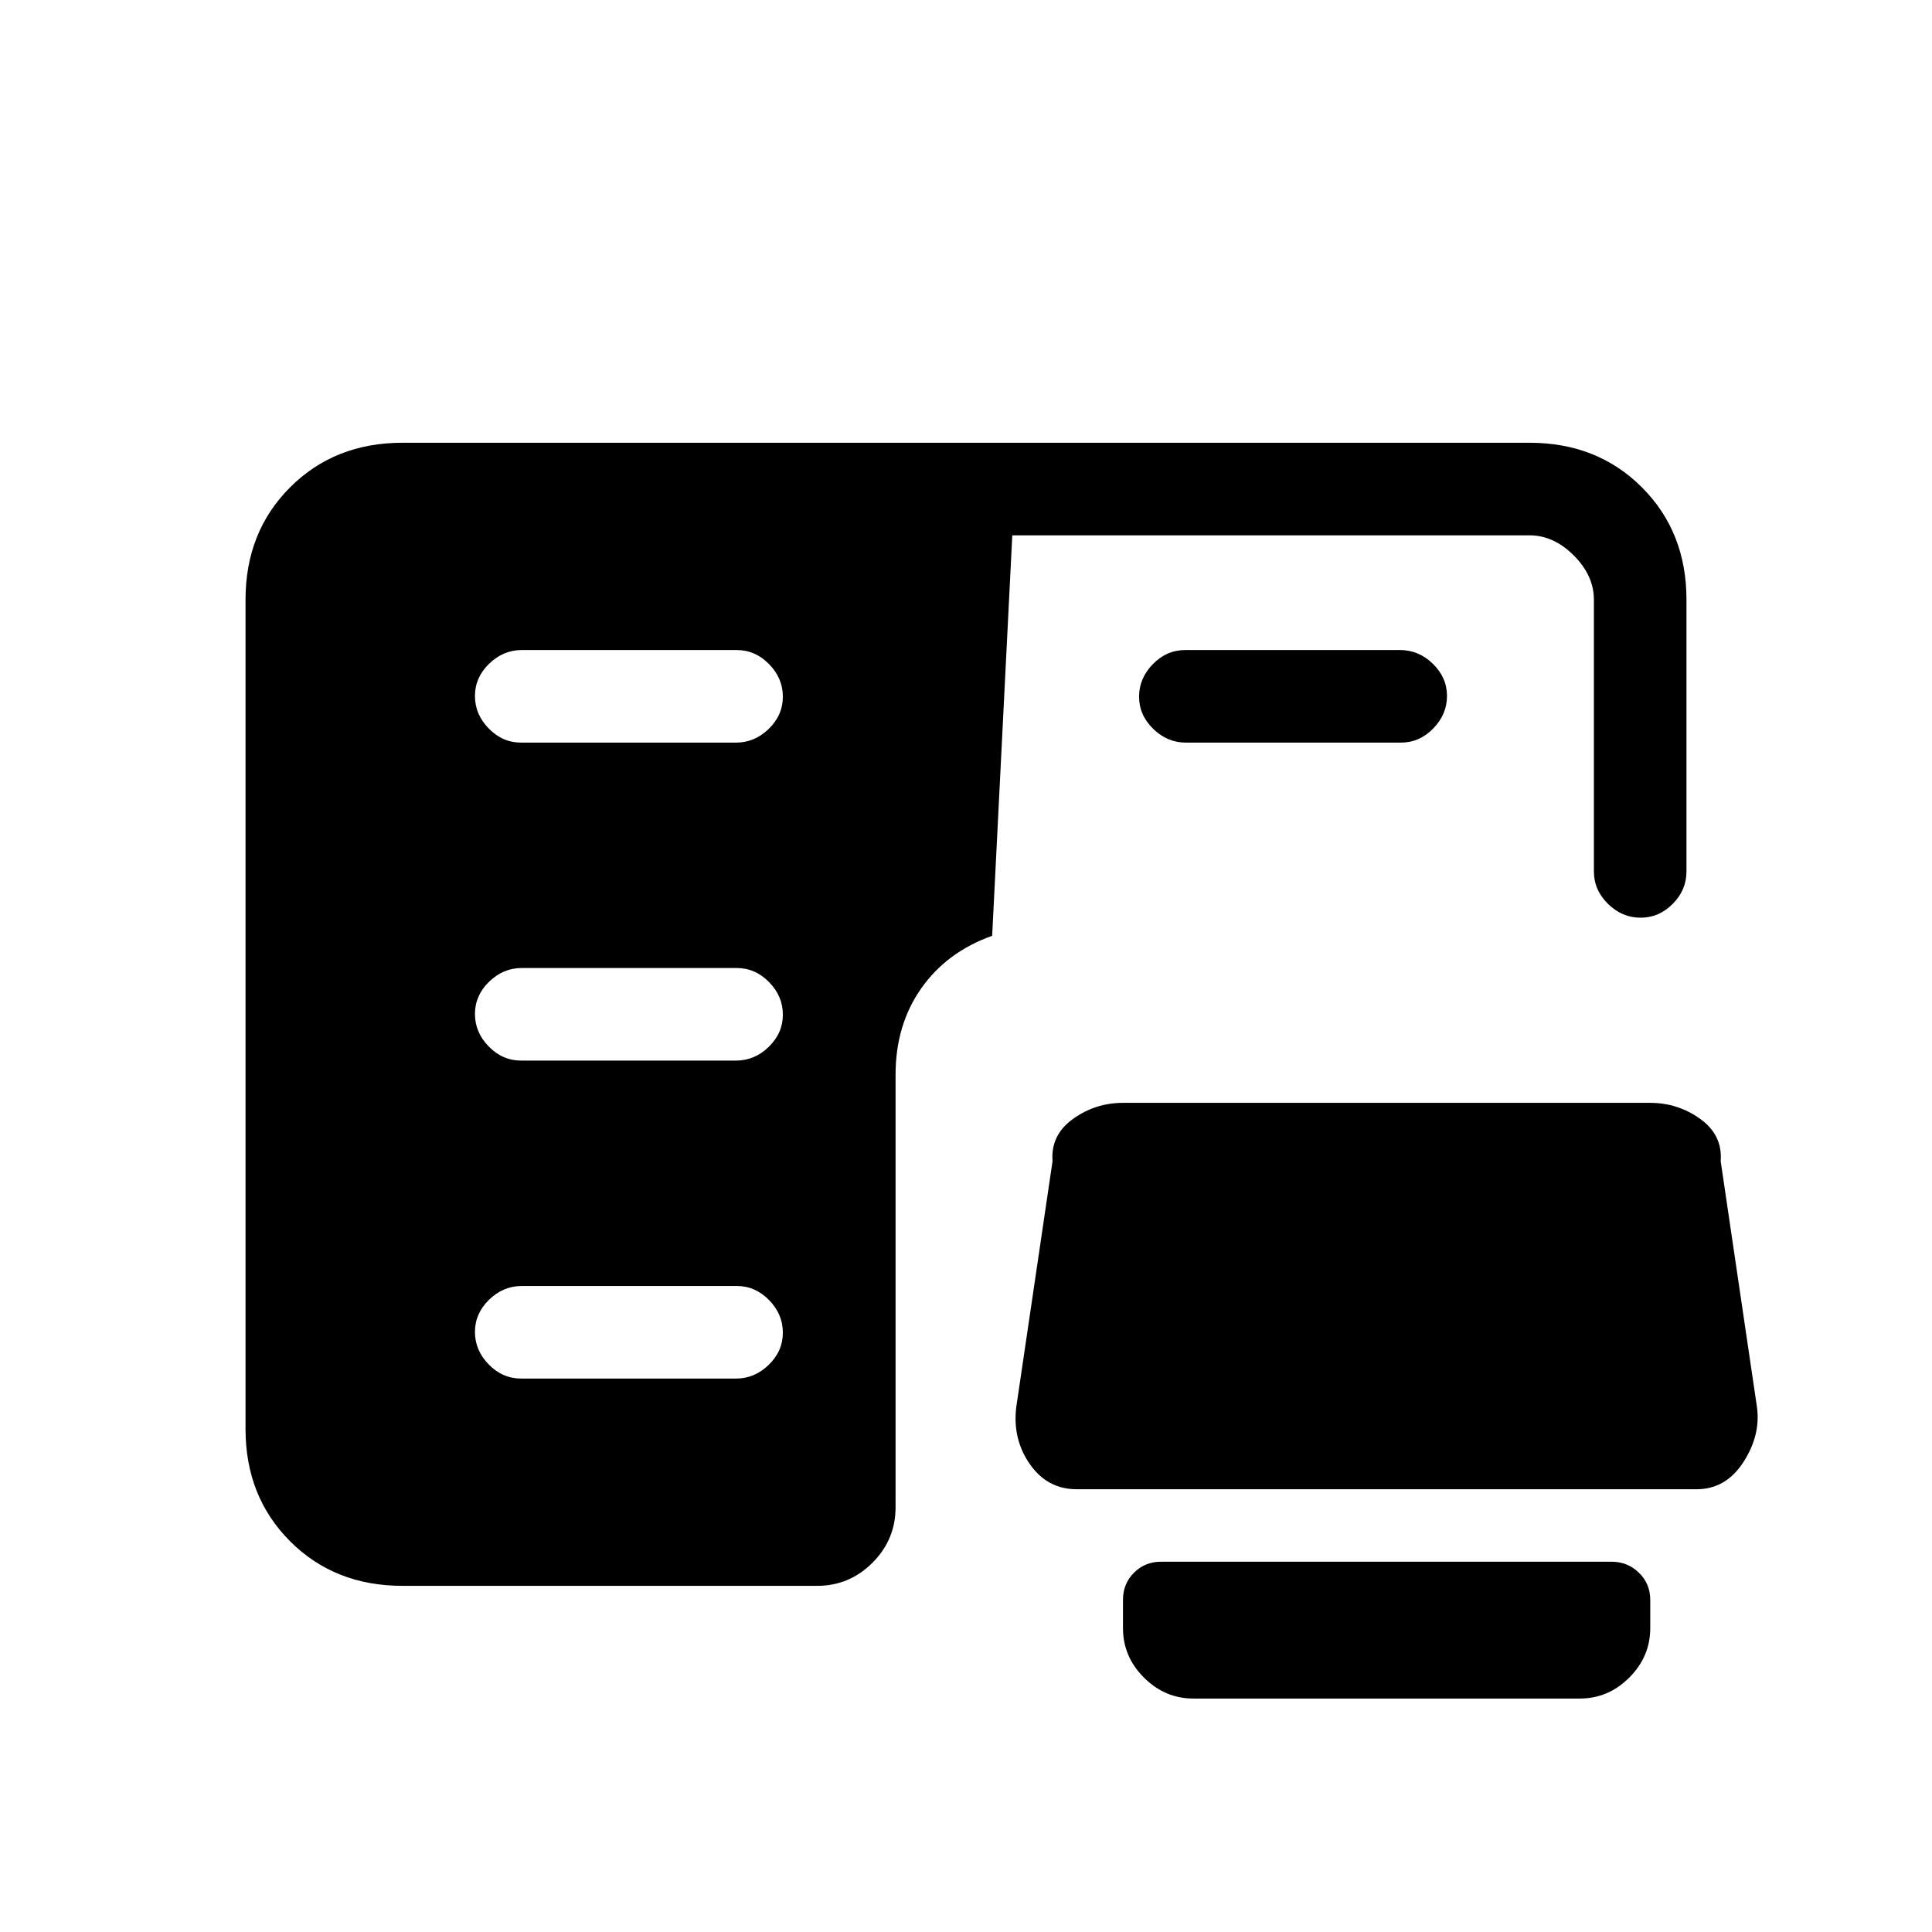 <svg xmlns="http://www.w3.org/2000/svg" height="20" viewBox="0 -960 960 960" width="20"><path d="M258.93-275h106.8q9.22 0 16.25-6.82 7.02-6.83 7.02-16 0-9.18-6.86-16.18-6.85-7-16.07-7h-106.8q-9.22 0-16.25 6.82-7.02 6.83-7.02 16 0 9.18 6.86 16.18 6.85 7 16.07 7Zm0-158h106.8q9.22 0 16.25-6.82 7.02-6.83 7.02-16 0-9.18-6.86-16.18-6.85-7-16.07-7h-106.8q-9.22 0-16.25 6.82-7.02 6.83-7.02 16 0 9.18 6.86 16.18 6.85 7 16.07 7Zm0-158h106.8q9.22 0 16.25-6.82 7.02-6.83 7.02-16 0-9.18-6.86-16.18-6.85-7-16.07-7h-106.8q-9.22 0-16.25 6.82-7.02 6.83-7.02 16 0 9.18 6.86 16.18 6.85 7 16.07 7Zm330.34 0q-9.22 0-16.24-6.82-7.03-6.83-7.03-16 0-9.18 6.86-16.18 6.85-7 16.07-7h106.8q9.22 0 16.24 6.82 7.03 6.83 7.03 16 0 9.18-6.86 16.18-6.85 7-16.07 7h-106.8ZM200-172q-33.7 0-55.85-22.15T122-250v-412q0-33.7 22.15-55.85T200-740h560q33.7 0 55.85 22.15T838-662v135q0 9.25-6.82 16.12-6.83 6.88-16 6.88-9.18 0-16.18-6.88-7-6.87-7-16.12v-135q0-12-10-22t-22-10H503l-10 199q-22.52 8-35.26 26.15Q445-450.7 445-426v215q0 16.05-11.48 27.52Q422.05-172 406-172H200Zm335-48q-14.58 0-23.29-12.5Q503-245 505-261l18-122q-1-13 10.14-21t24.86-8h262q13.72 0 24.86 8Q856-396 855-383l18 122q2 14-6.71 27.5T843-220H535Zm58 104q-14.17 0-24.58-10.42Q558-136.83 558-151v-14q0-8.05 5.46-13.52 5.47-5.48 13.5-5.48h223.76q8.03 0 13.66 5.48Q820-173.05 820-165v14q0 14.17-10.42 24.58Q799.17-116 785-116H593Z"/></svg>